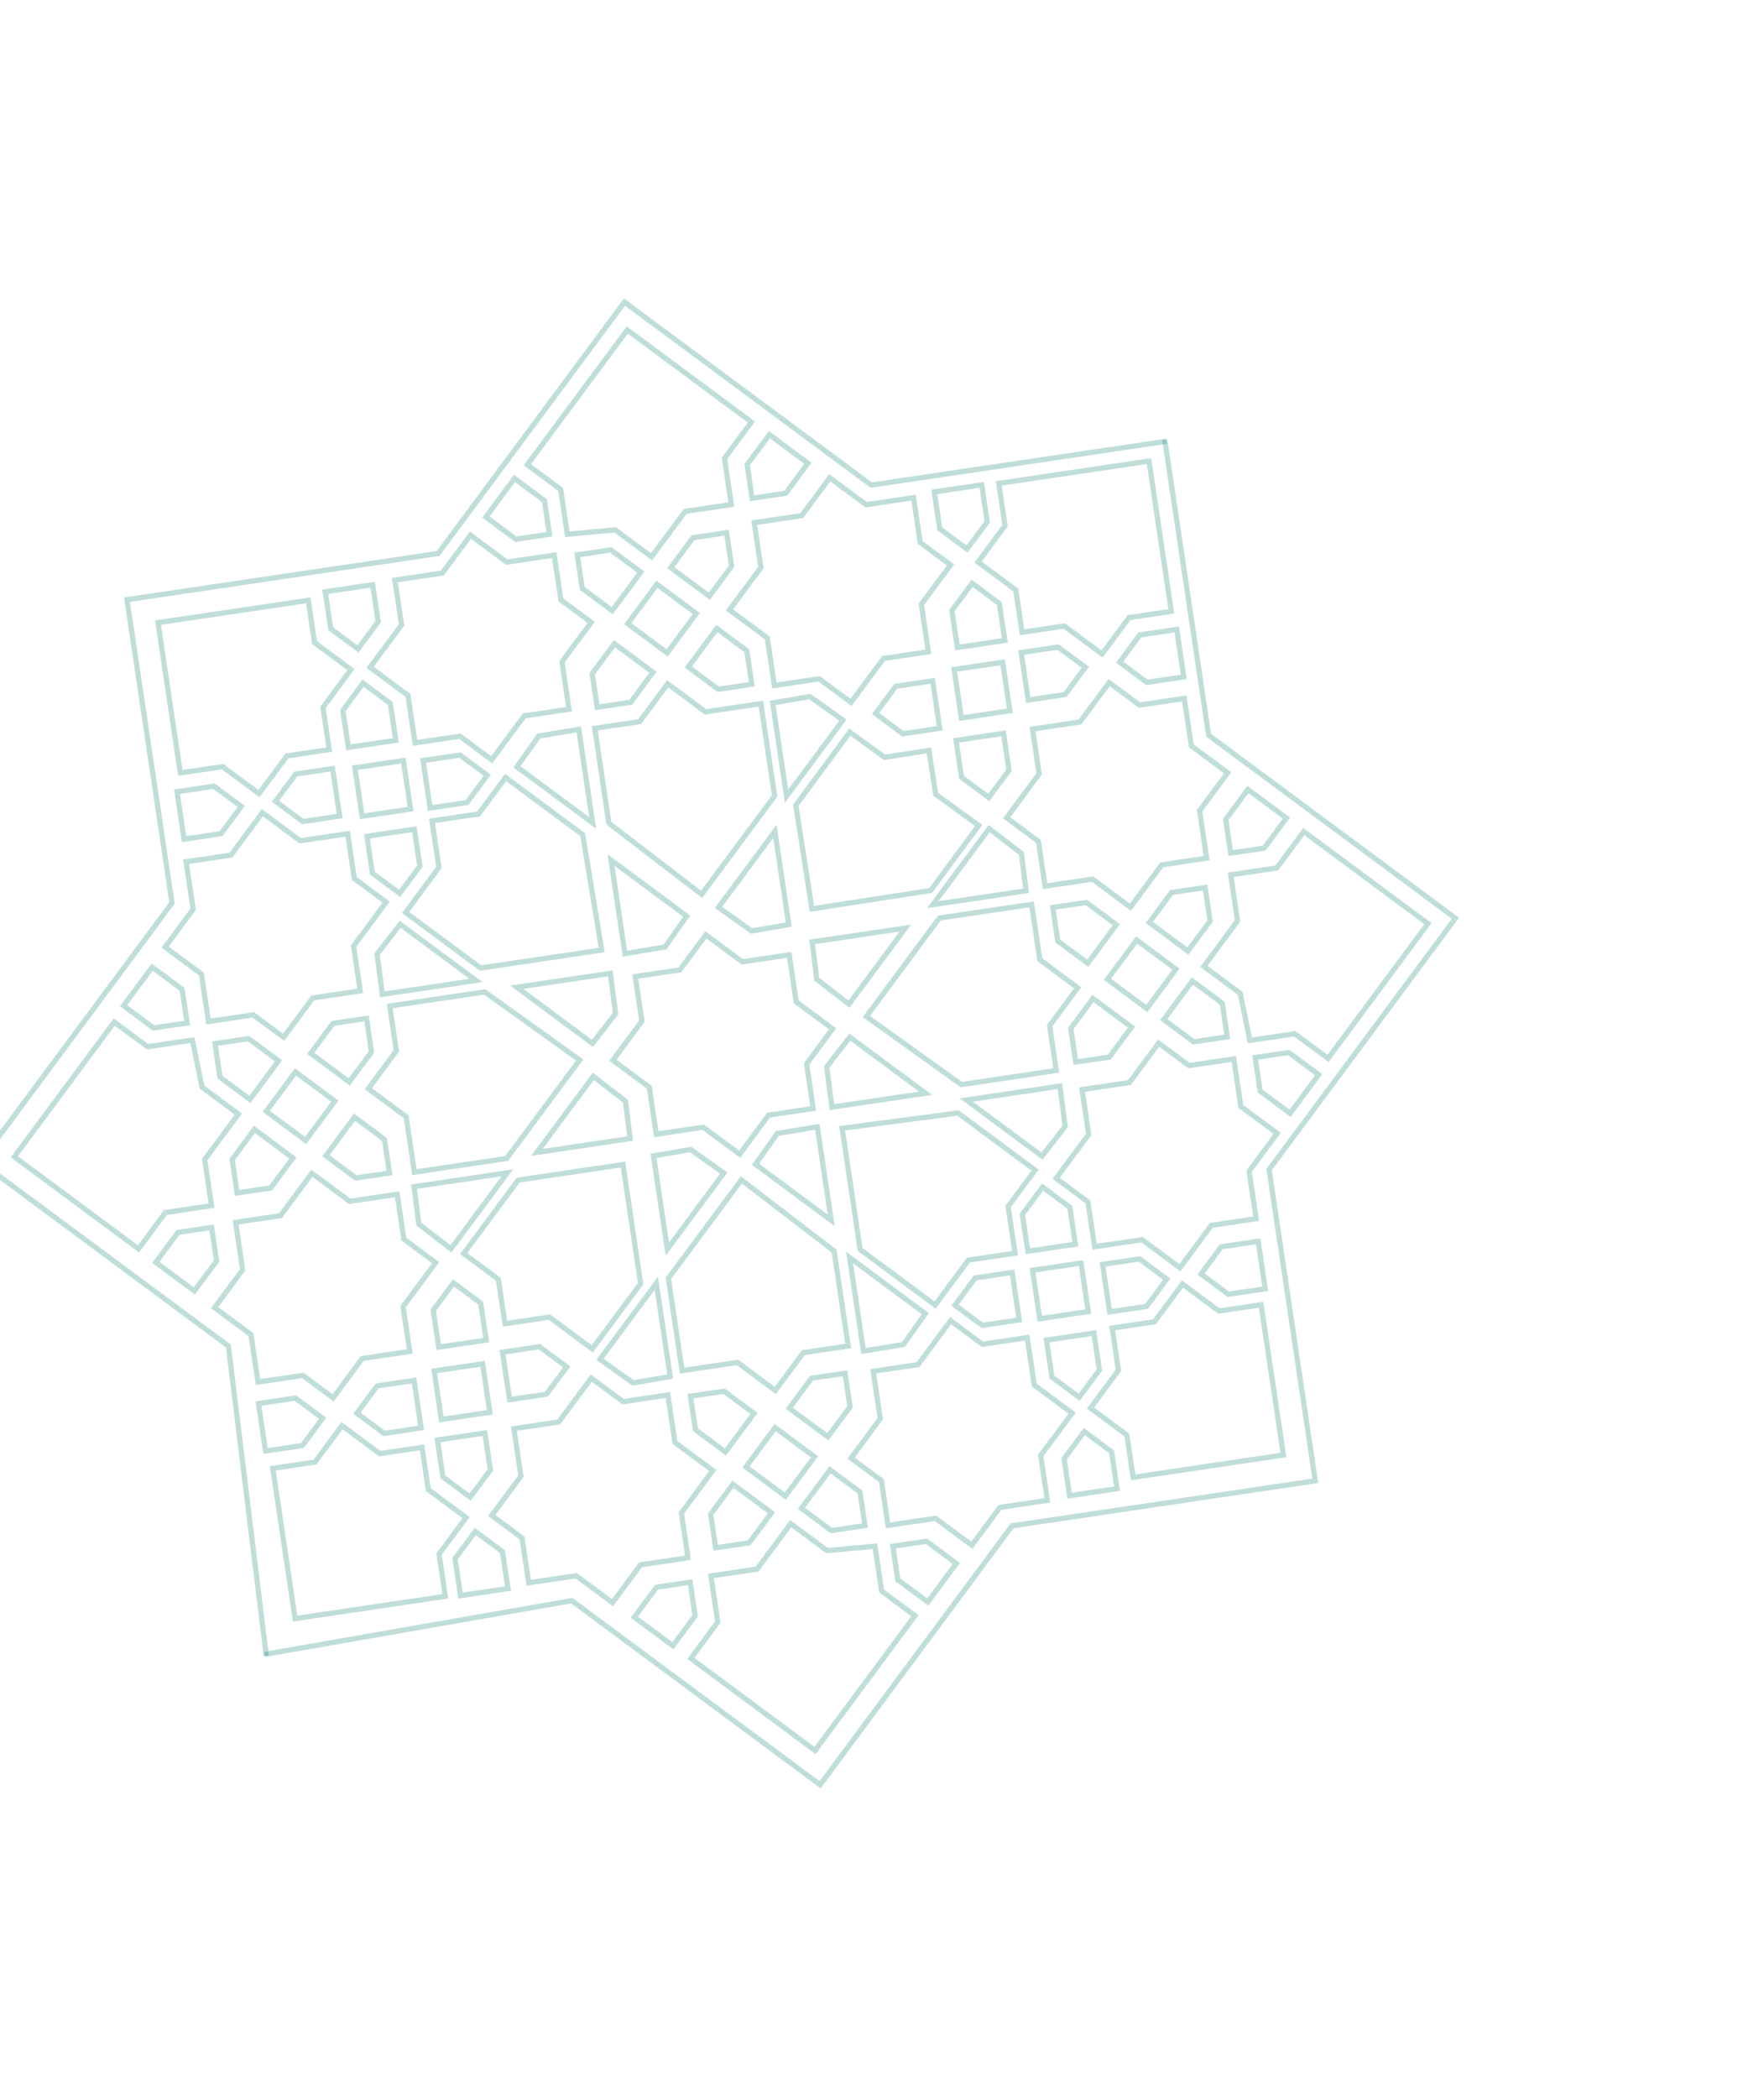 <svg width="338" height="402" viewBox="0 0 338 402" fill="none" xmlns="http://www.w3.org/2000/svg">
<path d="M86.615 239.415L86.41 239.263M86.41 239.263L80.244 234.515L79.347 227.35L97.209 224.697L86.41 239.263Z" stroke="#007D6E" stroke-opacity="0.25"/>
<path d="M113.473 206.067L113.678 206.219M113.678 206.219L119.844 210.967L120.741 218.132L102.879 220.785L113.678 206.219Z" stroke="#007D6E" stroke-opacity="0.25"/>
<path d="M116.908 186.226L116.946 186.479M116.946 186.479L117.948 194.197L113.517 199.898L99.01 189.143L116.946 186.479Z" stroke="#007D6E" stroke-opacity="0.25"/>
<path d="M73.293 190.757L73.255 190.504M73.255 190.504L72.253 182.787L76.684 177.086L91.191 187.841L73.255 190.504Z" stroke="#007D6E" stroke-opacity="0.25"/>
<path d="M40.791 230.954L40.538 230.992M40.538 230.992L31.697 232.305L26.535 239.268L2.744 221.63L21.888 195.808L28.27 200.541L36.859 199.265L38.715 208.284L45.678 213.447L39.225 222.15L40.538 230.992Z" stroke="#007D6E" stroke-opacity="0.25"/>
<path d="M77.827 213.96L79.403 224.57L97.086 221.944L111.068 203.085L92.864 190.039L74.676 192.74L75.952 201.329L70.574 208.582L77.827 213.96Z" stroke="#007D6E" stroke-opacity="0.25"/>
<path d="M84.1 166.197L77.711 174.813L92.072 185.46L115.293 182.012L111.647 159.915L96.876 148.964L91.704 155.939L82.773 157.266L84.1 166.197Z" stroke="#007D6E" stroke-opacity="0.25"/>
<path d="M105.268 252.344L113.479 258.431L122.754 245.92L119.367 223.112L99.283 226.095L88.848 240.169L95.494 245.097L96.758 253.608L105.268 252.344Z" stroke="#007D6E" stroke-opacity="0.25"/>
<path d="M49.525 268.902L50.876 277.996L57.949 276.946L61.821 271.723L56.598 267.851L49.525 268.902Z" stroke="#007D6E" stroke-opacity="0.25"/>
<path d="M80.685 273.569L79.334 264.475L72.261 265.525L68.389 270.748L73.612 274.62L80.685 273.569Z" stroke="#007D6E" stroke-opacity="0.25"/>
<path d="M84.066 258.092L93.16 256.742L92.11 249.669L86.888 245.797L83.016 251.019L84.066 258.092Z" stroke="#007D6E" stroke-opacity="0.25"/>
<path d="M29.854 241.852L37.24 247.327L41.498 241.583L40.544 235.152L34.113 236.107L29.854 241.852Z" stroke="#007D6E" stroke-opacity="0.25"/>
<path d="M59.538 201.814L66.923 207.289L71.182 201.545L70.227 195.114L63.797 196.069L59.538 201.814Z" stroke="#007D6E" stroke-opacity="0.25"/>
<path d="M29.155 185.3L23.679 192.685L29.423 196.944L35.854 195.989L34.899 189.558L29.155 185.3Z" stroke="#007D6E" stroke-opacity="0.25"/>
<path d="M33.925 151.679L35.275 160.773L42.348 159.722L46.22 154.5L40.998 150.628L33.925 151.679Z" stroke="#007D6E" stroke-opacity="0.25"/>
<path d="M67.928 214.046L62.453 221.431L68.197 225.69L74.627 224.735L73.672 218.304L67.928 214.046Z" stroke="#007D6E" stroke-opacity="0.25"/>
<path d="M56.126 221.854L48.741 216.379L44.482 222.123L45.437 228.554L51.867 227.599L56.126 221.854Z" stroke="#007D6E" stroke-opacity="0.25"/>
<path d="M51.021 212.912L58.565 218.504L64.157 210.961L56.614 205.368L51.021 212.912Z" stroke="#007D6E" stroke-opacity="0.25"/>
<path d="M69.379 156.383L78.667 155.004L77.288 145.715L67.999 147.095L69.379 156.383Z" stroke="#007D6E" stroke-opacity="0.25"/>
<path d="M83.189 262.664L84.568 271.953L93.857 270.573L92.478 261.285L83.189 262.664Z" stroke="#007D6E" stroke-opacity="0.25"/>
<path d="M47.888 210.633L53.364 203.248L47.62 198.989L41.189 199.944L42.144 206.374L47.888 210.633Z" stroke="#007D6E" stroke-opacity="0.25"/>
<path d="M65.083 156.346L63.733 147.252L56.66 148.302L52.788 153.525L58.01 157.396L65.083 156.346Z" stroke="#007D6E" stroke-opacity="0.25"/>
<path d="M79.4 158.867L70.306 160.218L71.357 167.291L76.579 171.163L80.451 165.94L79.4 158.867Z" stroke="#007D6E" stroke-opacity="0.25"/>
<path d="M64.113 268.027L63.823 267.812M63.823 267.812L58.02 263.51L49.431 264.785L48.081 255.691L41.118 250.529L46.495 243.275L45.145 234.181L53.734 232.906L59.757 224.782L67.01 230.16L76.104 228.809L77.379 237.398L83.472 241.915L77.234 250.329L78.51 258.918L69.416 260.268L63.823 267.812Z" stroke="#007D6E" stroke-opacity="0.25"/>
<path d="M54.628 198.95L54.338 198.735M54.338 198.735L48.535 194.433L39.946 195.709L38.596 186.614L31.633 181.452L37.01 174.199L35.659 165.105L44.248 163.829L50.271 155.706L57.524 161.083L66.618 159.732L67.894 168.321L73.987 172.838L67.749 181.252L69.024 189.841L59.93 191.192L54.338 198.735Z" stroke="#007D6E" stroke-opacity="0.25"/>
<path d="M161.713 138.122L161.508 137.97M161.508 137.97L155.173 133.45L148.057 134.673L150.709 152.536L161.508 137.97Z" stroke="#007D6E" stroke-opacity="0.25"/>
<path d="M137.475 173.691L137.68 173.843M137.68 173.843L144.015 178.363L151.132 177.14L148.479 159.277L137.68 173.843Z" stroke="#007D6E" stroke-opacity="0.25"/>
<path d="M119.49 182.745L119.742 182.707M119.742 182.707L127.418 181.424L131.585 175.527L117.079 164.772L119.742 182.707Z" stroke="#007D6E" stroke-opacity="0.25"/>
<path d="M111.15 139.694L110.898 139.731M110.898 139.731L103.222 141.015L99.055 146.912L113.561 157.667L110.898 139.731Z" stroke="#007D6E" stroke-opacity="0.25"/>
<path d="M140.167 96.914L140.129 96.662M140.129 96.662L138.816 87.82L143.979 80.857L120.188 63.219L101.044 89.04L107.427 93.773L108.703 102.362L117.872 101.516L124.835 106.679L131.288 97.975L140.129 96.662Z" stroke="#007D6E" stroke-opacity="0.25"/>
<path d="M135.185 136.382L145.795 134.807L148.421 152.49L134.439 171.348L116.666 157.722L113.965 139.534L122.554 138.258L127.932 131.005L135.185 136.382Z" stroke="#007D6E" stroke-opacity="0.25"/>
<path d="M179.296 152.184L187.527 158.143L178.328 170.599L155.569 174.132L152.487 154.278L162.835 140.266L169.498 145.09L177.99 143.772L179.296 152.184Z" stroke="#007D6E" stroke-opacity="0.25"/>
<path d="M179.015 94.243L188.109 92.893L189.16 99.966L185.288 105.189L180.065 101.317L179.015 94.243Z" stroke="#007D6E" stroke-opacity="0.25"/>
<path d="M192.536 122.701L183.442 124.052L182.391 116.979L186.263 111.756L191.485 115.628L192.536 122.701Z" stroke="#007D6E" stroke-opacity="0.25"/>
<path d="M178.71 130.435L180.06 139.529L172.987 140.58L167.765 136.708L171.636 131.485L178.71 130.435Z" stroke="#007D6E" stroke-opacity="0.25"/>
<path d="M147.416 83.283L154.801 88.758L150.542 94.502L144.112 95.457L143.157 89.027L147.416 83.283Z" stroke="#007D6E" stroke-opacity="0.25"/>
<path d="M117.732 123.321L125.118 128.796L120.859 134.54L114.428 135.495L113.473 129.065L117.732 123.321Z" stroke="#007D6E" stroke-opacity="0.25"/>
<path d="M93.102 99.047L98.578 91.662L104.322 95.921L105.277 102.351L98.846 103.306L93.102 99.047Z" stroke="#007D6E" stroke-opacity="0.25"/>
<path d="M62.318 113.381L71.412 112.031L72.462 119.104L68.59 124.326L63.368 120.455L62.318 113.381Z" stroke="#007D6E" stroke-opacity="0.25"/>
<path d="M131.875 127.793L137.35 120.408L143.094 124.666L144.049 131.097L137.619 132.052L131.875 127.793Z" stroke="#007D6E" stroke-opacity="0.25"/>
<path d="M135.916 114.232L128.531 108.756L132.79 103.012L139.22 102.057L140.175 108.487L135.916 114.232Z" stroke="#007D6E" stroke-opacity="0.25"/>
<path d="M125.876 111.946L133.419 117.539L127.826 125.082L120.283 119.49L125.876 111.946Z" stroke="#007D6E" stroke-opacity="0.25"/>
<path d="M182.829 128.267L192.117 126.887L193.497 136.176L184.208 137.555L182.829 128.267Z" stroke="#007D6E" stroke-opacity="0.25"/>
<path d="M122.785 109.61L117.309 116.995L111.565 112.736L110.61 106.306L117.04 105.351L122.785 109.61Z" stroke="#007D6E" stroke-opacity="0.25"/>
<path d="M75.838 141.839L66.743 143.19L65.693 136.117L69.565 130.894L74.787 134.766L75.838 141.839Z" stroke="#007D6E" stroke-opacity="0.25"/>
<path d="M82.411 154.805L81.061 145.711L88.134 144.661L93.356 148.533L89.485 153.755L82.411 154.805Z" stroke="#007D6E" stroke-opacity="0.25"/>
<path d="M182.417 108.455L182.127 108.24M182.127 108.24L176.324 103.938L175.049 95.349L165.955 96.7L158.991 91.537L153.614 98.791L144.52 100.141L145.795 108.73L139.773 116.854L147.026 122.231L148.376 131.326L156.965 130.05L163.058 134.567L169.296 126.153L177.885 124.878L176.534 115.784L182.127 108.24Z" stroke="#007D6E" stroke-opacity="0.25"/>
<path d="M113.564 119.455L113.274 119.24M113.274 119.24L107.472 114.938L106.196 106.349L97.102 107.699L90.139 102.537L84.761 109.79L75.667 111.141L76.943 119.729L70.92 127.853L78.173 133.231L79.524 142.325L88.113 141.049L94.206 145.566L100.443 137.153L109.032 135.877L107.682 126.783L113.274 119.24Z" stroke="#007D6E" stroke-opacity="0.25"/>
<path d="M51.02 317.219L43.758 257.882L-3.824 222.605L32.958 172.993L24.33 114.892L83.947 106.038L119.653 57.877L166.945 92.938L223.53 84.534" stroke="#007D6E" stroke-opacity="0.25"/>
<path d="M114.755 260.278L114.961 260.43M114.961 260.43L121.296 264.95L128.412 263.727L125.759 245.864L114.961 260.43Z" stroke="#007D6E" stroke-opacity="0.25"/>
<path d="M138.876 224.901L138.67 224.748M138.67 224.748L132.335 220.228L125.219 221.452L127.871 239.314L138.67 224.748Z" stroke="#007D6E" stroke-opacity="0.25"/>
<path d="M156.861 215.847L156.608 215.884M156.608 215.884L148.933 217.168L144.766 223.065L159.272 233.82L156.608 215.884Z" stroke="#007D6E" stroke-opacity="0.25"/>
<path d="M165.198 258.896L165.451 258.858M165.451 258.858L173.127 257.575L177.294 251.677L162.788 240.923L165.451 258.858Z" stroke="#007D6E" stroke-opacity="0.25"/>
<path d="M136.185 301.678L136.222 301.93M136.222 301.93L137.535 310.772L132.373 317.735L156.163 335.373L175.307 309.551L168.924 304.819L167.649 296.23L158.48 297.076L151.517 291.913L145.064 300.617L136.222 301.93Z" stroke="#007D6E" stroke-opacity="0.25"/>
<path d="M141.302 261.021L130.693 262.597L128.067 244.914L142.048 226.055L159.821 239.682L162.522 257.87L153.933 259.145L148.556 266.399L141.302 261.021Z" stroke="#007D6E" stroke-opacity="0.25"/>
<path d="M185.558 241.417L179.17 250.033L164.809 239.386L161.361 216.165L183.563 213.233L198.334 224.184L193.163 231.159L194.489 240.091L185.558 241.417Z" stroke="#007D6E" stroke-opacity="0.25"/>
<path d="M97.334 304.346L88.24 305.697L87.189 298.624L91.061 293.401L96.283 297.273L97.334 304.346Z" stroke="#007D6E" stroke-opacity="0.25"/>
<path d="M83.814 275.89L92.908 274.539L93.958 281.612L90.087 286.835L84.864 282.963L83.814 275.89Z" stroke="#007D6E" stroke-opacity="0.25"/>
<path d="M97.641 268.157L96.29 259.062L103.364 258.012L108.586 261.884L104.714 267.106L97.641 268.157Z" stroke="#007D6E" stroke-opacity="0.25"/>
<path d="M128.933 315.308L121.547 309.832L125.806 304.088L132.237 303.133L133.192 309.563L128.933 315.308Z" stroke="#007D6E" stroke-opacity="0.25"/>
<path d="M158.617 275.27L151.231 269.794L155.49 264.05L161.92 263.095L162.875 269.525L158.617 275.27Z" stroke="#007D6E" stroke-opacity="0.25"/>
<path d="M183.25 299.544L177.775 306.93L172.031 302.671L171.076 296.241L177.506 295.286L183.25 299.544Z" stroke="#007D6E" stroke-opacity="0.25"/>
<path d="M214.035 285.21L204.941 286.56L203.89 279.487L207.762 274.265L212.984 278.137L214.035 285.21Z" stroke="#007D6E" stroke-opacity="0.25"/>
<path d="M144.476 270.798L139.001 278.184L133.256 273.925L132.301 267.494L138.732 266.539L144.476 270.798Z" stroke="#007D6E" stroke-opacity="0.25"/>
<path d="M140.434 284.359L147.82 289.835L143.561 295.579L137.13 296.534L136.175 290.104L140.434 284.359Z" stroke="#007D6E" stroke-opacity="0.25"/>
<path d="M150.475 286.645L142.932 281.053L148.524 273.509L156.068 279.102L150.475 286.645Z" stroke="#007D6E" stroke-opacity="0.25"/>
<path d="M199.23 252.654L197.851 243.365L207.139 241.986L208.519 251.274L199.23 252.654Z" stroke="#007D6E" stroke-opacity="0.25"/>
<path d="M153.563 288.98L159.039 281.595L164.783 285.853L165.738 292.284L159.307 293.239L153.563 288.98Z" stroke="#007D6E" stroke-opacity="0.25"/>
<path d="M200.51 256.75L209.604 255.4L210.655 262.473L206.783 267.695L201.56 263.823L200.51 256.75Z" stroke="#007D6E" stroke-opacity="0.25"/>
<path d="M193.937 243.784L195.288 252.879L188.215 253.929L182.992 250.057L186.864 244.835L193.937 243.784Z" stroke="#007D6E" stroke-opacity="0.25"/>
<path d="M93.933 290.135L94.223 290.35M94.223 290.35L100.025 294.652L101.301 303.241L110.395 301.89L117.358 307.053L122.736 299.799L131.83 298.449L130.554 289.86L136.577 281.736L129.324 276.359L127.973 267.265L119.384 268.54L113.292 264.023L107.054 272.437L98.465 273.712L99.815 282.807L94.223 290.35Z" stroke="#007D6E" stroke-opacity="0.25"/>
<path d="M162.785 279.137L163.075 279.352M163.075 279.352L168.878 283.654L170.153 292.243L179.248 290.892L186.211 296.054L191.588 288.801L200.682 287.451L199.407 278.862L205.43 270.738L198.176 265.361L196.826 256.266L188.237 257.542L182.144 253.025L175.906 261.439L167.317 262.714L168.668 271.808L163.075 279.352Z" stroke="#007D6E" stroke-opacity="0.25"/>
<path d="M215.92 274.942L217.122 283.039L245.913 278.763L241.637 249.973L233.54 251.175L226.565 246.004L221.202 253.238L213.105 254.44L214.308 262.537L208.945 269.771L215.92 274.942Z" stroke="#007D6E" stroke-opacity="0.25"/>
<path d="M216.339 118.327L224.436 117.125L220.16 88.335L191.37 92.61L192.573 100.707L187.402 107.682L194.635 113.045L195.837 121.142L203.934 119.94L211.168 125.302L216.339 118.327Z" stroke="#007D6E" stroke-opacity="0.25"/>
<path d="M60.269 123.114L59.066 115.017L30.276 119.293L34.551 148.083L42.649 146.881L49.623 152.052L54.986 144.819L63.083 143.616L61.881 135.519L67.243 128.286L60.269 123.114Z" stroke="#007D6E" stroke-opacity="0.25"/>
<path d="M60.365 280.111L52.268 281.314L56.544 310.104L85.334 305.828L84.132 297.731L89.303 290.756L82.069 285.394L80.867 277.296L72.77 278.499L65.537 273.136L60.365 280.111Z" stroke="#007D6E" stroke-opacity="0.25"/>
<path d="M189.336 158.602L189.541 158.754M189.541 158.754L195.707 163.502L196.605 170.667L178.742 173.32L189.541 158.754Z" stroke="#007D6E" stroke-opacity="0.25"/>
<path d="M162.879 192.525L162.674 192.373M162.674 192.373L156.508 187.624L155.61 180.459L173.473 177.807L162.674 192.373Z" stroke="#007D6E" stroke-opacity="0.25"/>
<path d="M159.442 212.365L159.405 212.112M159.405 212.112L158.402 204.395L162.834 198.694L177.34 209.449L159.405 212.112Z" stroke="#007D6E" stroke-opacity="0.25"/>
<path d="M203.056 207.833L203.093 208.085M203.093 208.085L204.096 215.803L199.664 221.504L185.158 210.749L203.093 208.085Z" stroke="#007D6E" stroke-opacity="0.25"/>
<path d="M235.561 167.638L235.813 167.6M235.813 167.6L244.655 166.287L249.817 159.324L273.608 176.962L254.464 202.784L248.081 198.051L239.492 199.327L237.636 190.308L230.673 185.145L237.126 176.442L235.813 167.6Z" stroke="#007D6E" stroke-opacity="0.25"/>
<path d="M199.243 183.874L197.667 173.264L179.984 175.89L166.003 194.749L184.206 207.795L202.394 205.093L201.119 196.505L206.496 189.251L199.243 183.874Z" stroke="#007D6E" stroke-opacity="0.25"/>
<path d="M226.823 129.688L225.472 120.594L218.399 121.644L214.527 126.867L219.749 130.738L226.823 129.688Z" stroke="#007D6E" stroke-opacity="0.25"/>
<path d="M195.666 125.022L197.016 134.116L204.09 133.066L207.961 127.843L202.739 123.971L195.666 125.022Z" stroke="#007D6E" stroke-opacity="0.25"/>
<path d="M192.285 140.499L183.191 141.85L184.242 148.923L189.464 152.795L193.336 147.572L192.285 140.499Z" stroke="#007D6E" stroke-opacity="0.25"/>
<path d="M246.494 156.739L239.109 151.263L234.85 157.007L235.805 163.438L242.236 162.483L246.494 156.739Z" stroke="#007D6E" stroke-opacity="0.25"/>
<path d="M216.811 196.777L209.425 191.301L205.167 197.045L206.122 203.476L212.552 202.521L216.811 196.777Z" stroke="#007D6E" stroke-opacity="0.25"/>
<path d="M247.197 213.292L252.672 205.906L246.928 201.648L240.498 202.603L241.453 209.033L247.197 213.292Z" stroke="#007D6E" stroke-opacity="0.25"/>
<path d="M242.427 246.913L241.076 237.819L234.003 238.869L230.131 244.091L235.354 247.963L242.427 246.913Z" stroke="#007D6E" stroke-opacity="0.25"/>
<path d="M208.423 184.546L213.899 177.16L208.155 172.901L201.724 173.856L202.679 180.287L208.423 184.546Z" stroke="#007D6E" stroke-opacity="0.25"/>
<path d="M220.225 176.737L227.611 182.212L231.87 176.468L230.915 170.037L224.484 170.992L220.225 176.737Z" stroke="#007D6E" stroke-opacity="0.25"/>
<path d="M225.33 185.68L217.787 180.087L212.195 187.631L219.738 193.223L225.33 185.68Z" stroke="#007D6E" stroke-opacity="0.25"/>
<path d="M228.46 187.957L222.985 195.342L228.729 199.601L235.16 198.646L234.205 192.215L228.46 187.957Z" stroke="#007D6E" stroke-opacity="0.25"/>
<path d="M211.265 242.244L212.616 251.338L219.689 250.287L223.561 245.065L218.339 241.193L211.265 242.244Z" stroke="#007D6E" stroke-opacity="0.25"/>
<path d="M196.948 239.723L206.042 238.372L204.992 231.299L199.77 227.427L195.898 232.649L196.948 239.723Z" stroke="#007D6E" stroke-opacity="0.25"/>
<path d="M212.237 130.564L212.528 130.779M212.528 130.779L218.33 135.081L226.919 133.805L228.27 142.899L235.233 148.062L229.855 155.315L231.206 164.409L222.617 165.685L216.594 173.808L209.341 168.431L200.247 169.781L198.971 161.192L192.878 156.675L199.116 148.261L197.841 139.673L206.935 138.322L212.528 130.779Z" stroke="#007D6E" stroke-opacity="0.25"/>
<path d="M221.723 199.641L222.013 199.856M222.013 199.856L227.816 204.158L236.404 202.882L237.755 211.977L244.718 217.139L239.341 224.392L240.691 233.486L232.102 234.762L226.079 242.886L218.826 237.508L209.732 238.859L208.457 230.27L202.364 225.753L208.602 217.339L207.326 208.75L216.42 207.399L222.013 199.856Z" stroke="#007D6E" stroke-opacity="0.25"/>
<path d="M50.672 316.959L109.559 306.665L157.14 341.941L193.922 292.329L252.023 283.701L243.17 224.084L278.876 175.922L231.585 140.861L223.182 84.275" stroke="#007D6E" stroke-opacity="0.25"/>
<path d="M117.438 203.13L124.413 208.301L125.749 217.298L134.746 215.962L141.721 221.133L147.275 213.641L155.822 212.372L154.553 203.825L159.533 197.108L152.558 191.937L151.222 182.94L142.225 184.276L135.25 179.105L130.27 185.822L121.723 187.091L122.992 195.638L117.438 203.13Z" stroke="#007D6E" stroke-opacity="0.25"/>
</svg>
